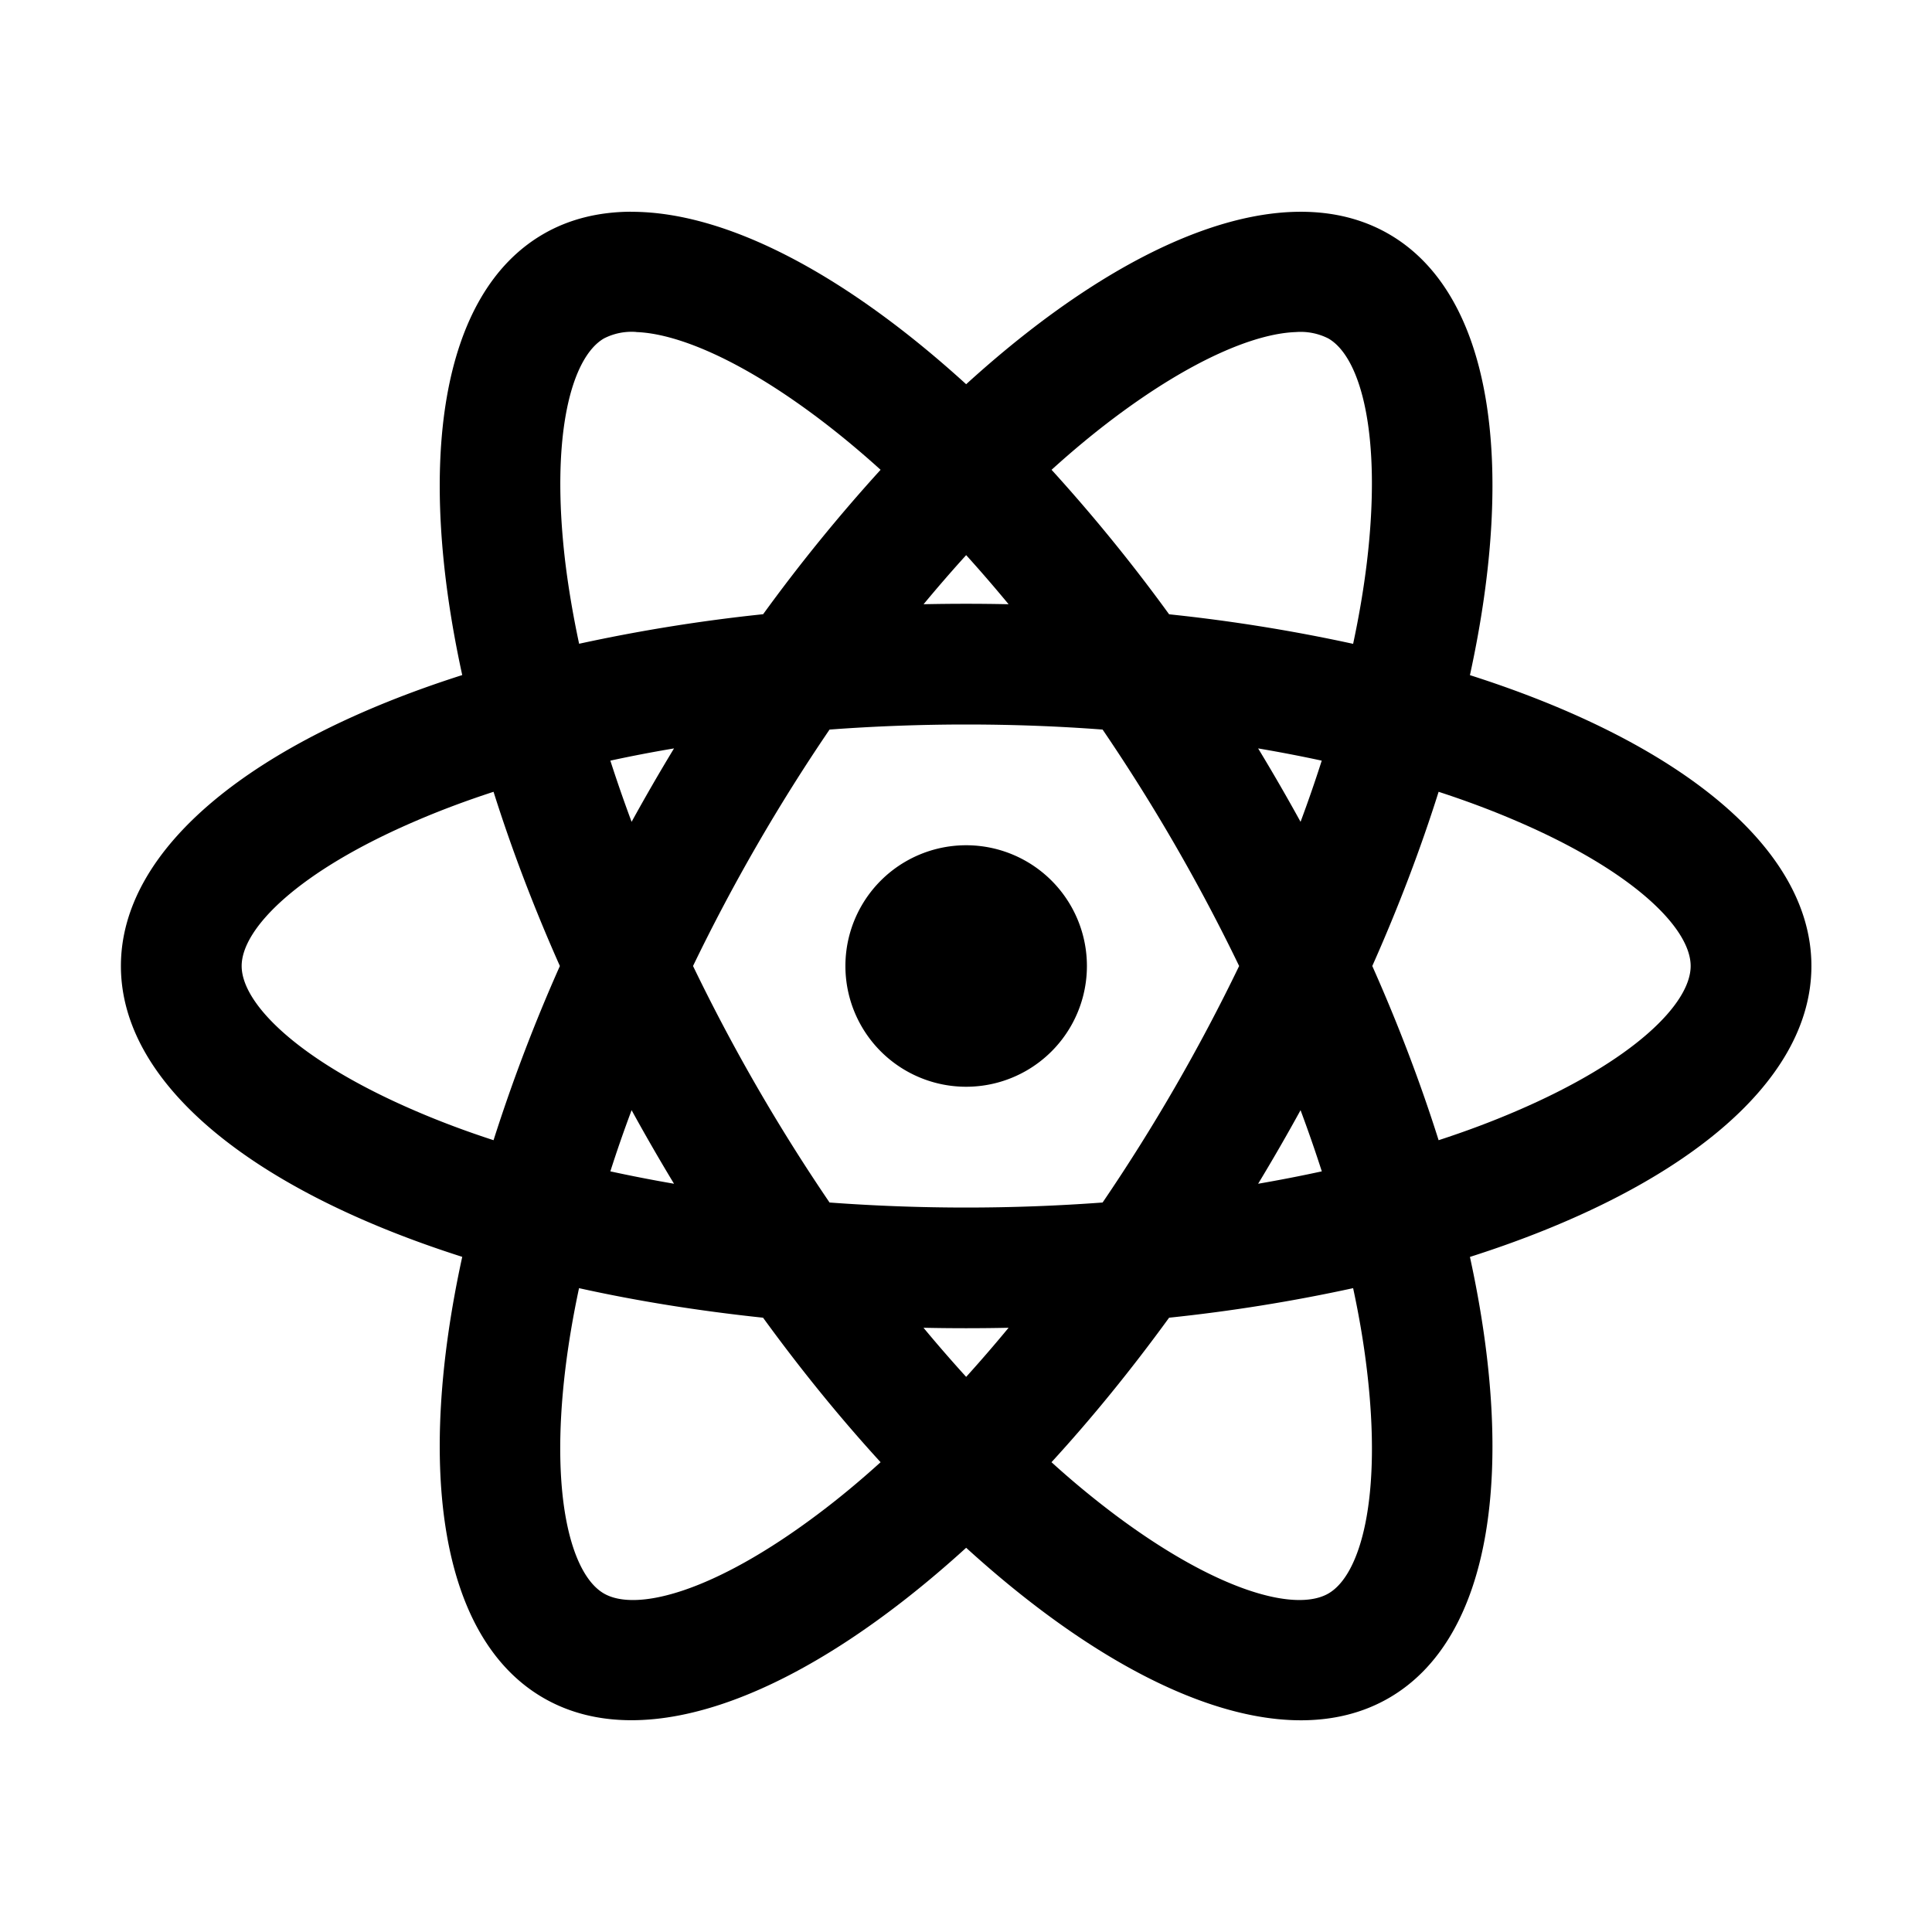 <svg xmlns="http://www.w3.org/2000/svg" viewBox="0 0 24 24"><path d="M7.832 2.63c-.396.003-.76.091-1.08.276-1.282.74-1.586 2.842-1.01 5.48-2.574.82-4.24 2.134-4.24 3.614s1.666 2.793 4.24 3.613c-.576 2.64-.272 4.74 1.01 5.48s3.253-.048 5.25-1.866c1.997 1.818 3.968 2.607 5.25 1.867s1.584-2.842 1.008-5.48c2.573-.82 4.242-2.134 4.242-3.614s-1.669-2.793-4.242-3.613c.576-2.64.274-4.74-1.008-5.48s-3.253.048-5.25 1.866c-1.498-1.364-2.981-2.148-4.17-2.142zm.072 1.495c.502.017 1.285.338 2.242 1.055q.395.296.793.656A21 21 0 0 0 9.48 7.63a21 21 0 0 0-2.286.367q-.112-.524-.172-1.014c-.188-1.583.078-2.546.481-2.779a.75.75 0 0 1 .402-.08zm8.194 0a.76.76 0 0 1 .404.08c.403.233.667 1.196.478 2.78q-.059.489-.171 1.013a21 21 0 0 0-2.286-.367 21 21 0 0 0-1.46-1.795q.398-.361.792-.656c.958-.717 1.741-1.038 2.243-1.055zm-4.096 2.771q.266.294.527.61a25 25 0 0 0-1.056 0q.262-.316.529-.61zm0 2.104q.865 0 1.695.063A23 23 0 0 1 15.393 12a23 23 0 0 1-1.696 2.938 23 23 0 0 1-3.392 0A23 23 0 0 1 8.609 12a23 23 0 0 1 1.696-2.937A23 23 0 0 1 12.002 9zm-3.629.297a25 25 0 0 0-.527.912 18 18 0 0 1-.264-.76q.386-.084.791-.152zm7.256 0q.406.069.79.152-.12.376-.263.76a25 25 0 0 0-.527-.912zm-9.498.539c.221.7.496 1.427.824 2.164a21 21 0 0 0-.824 2.164q-.51-.166-.963-.361C3.702 13.175 3.002 12.465 3.002 12s.7-1.175 2.166-1.803q.453-.195.963-.361zm11.74 0q.51.166.963.361c1.466.628 2.168 1.338 2.168 1.803s-.702 1.175-2.168 1.803q-.453.195-.963.361c-.221-.7-.496-1.427-.824-2.164.328-.737.603-1.463.824-2.164zm-5.869.664a1.5 1.5 0 1 0 0 3 1.5 1.5 0 0 0 0-3zm-4.156 3.291a25 25 0 0 0 .527.914q-.405-.07-.791-.154.12-.376.264-.76zm8.31 0q.143.384.264.76-.386.084-.791.154a25 25 0 0 0 .527-.914zm-8.963 2.211c.718.159 1.483.282 2.286.367.474.652.964 1.253 1.46 1.795q-.398.361-.793.656c-1.276.956-2.241 1.208-2.644.975s-.67-1.196-.48-2.78q.059-.489.171-1.013zm9.616 0q.113.524.171 1.014c.19 1.583-.075 2.546-.478 2.779s-1.37-.02-2.647-.975a11 11 0 0 1-.793-.656c.497-.542.987-1.143 1.461-1.795a21 21 0 0 0 2.286-.367zm-5.336.492a25 25 0 0 0 1.056 0q-.261.316-.527.61a18 18 0 0 1-.53-.61z"/></svg>